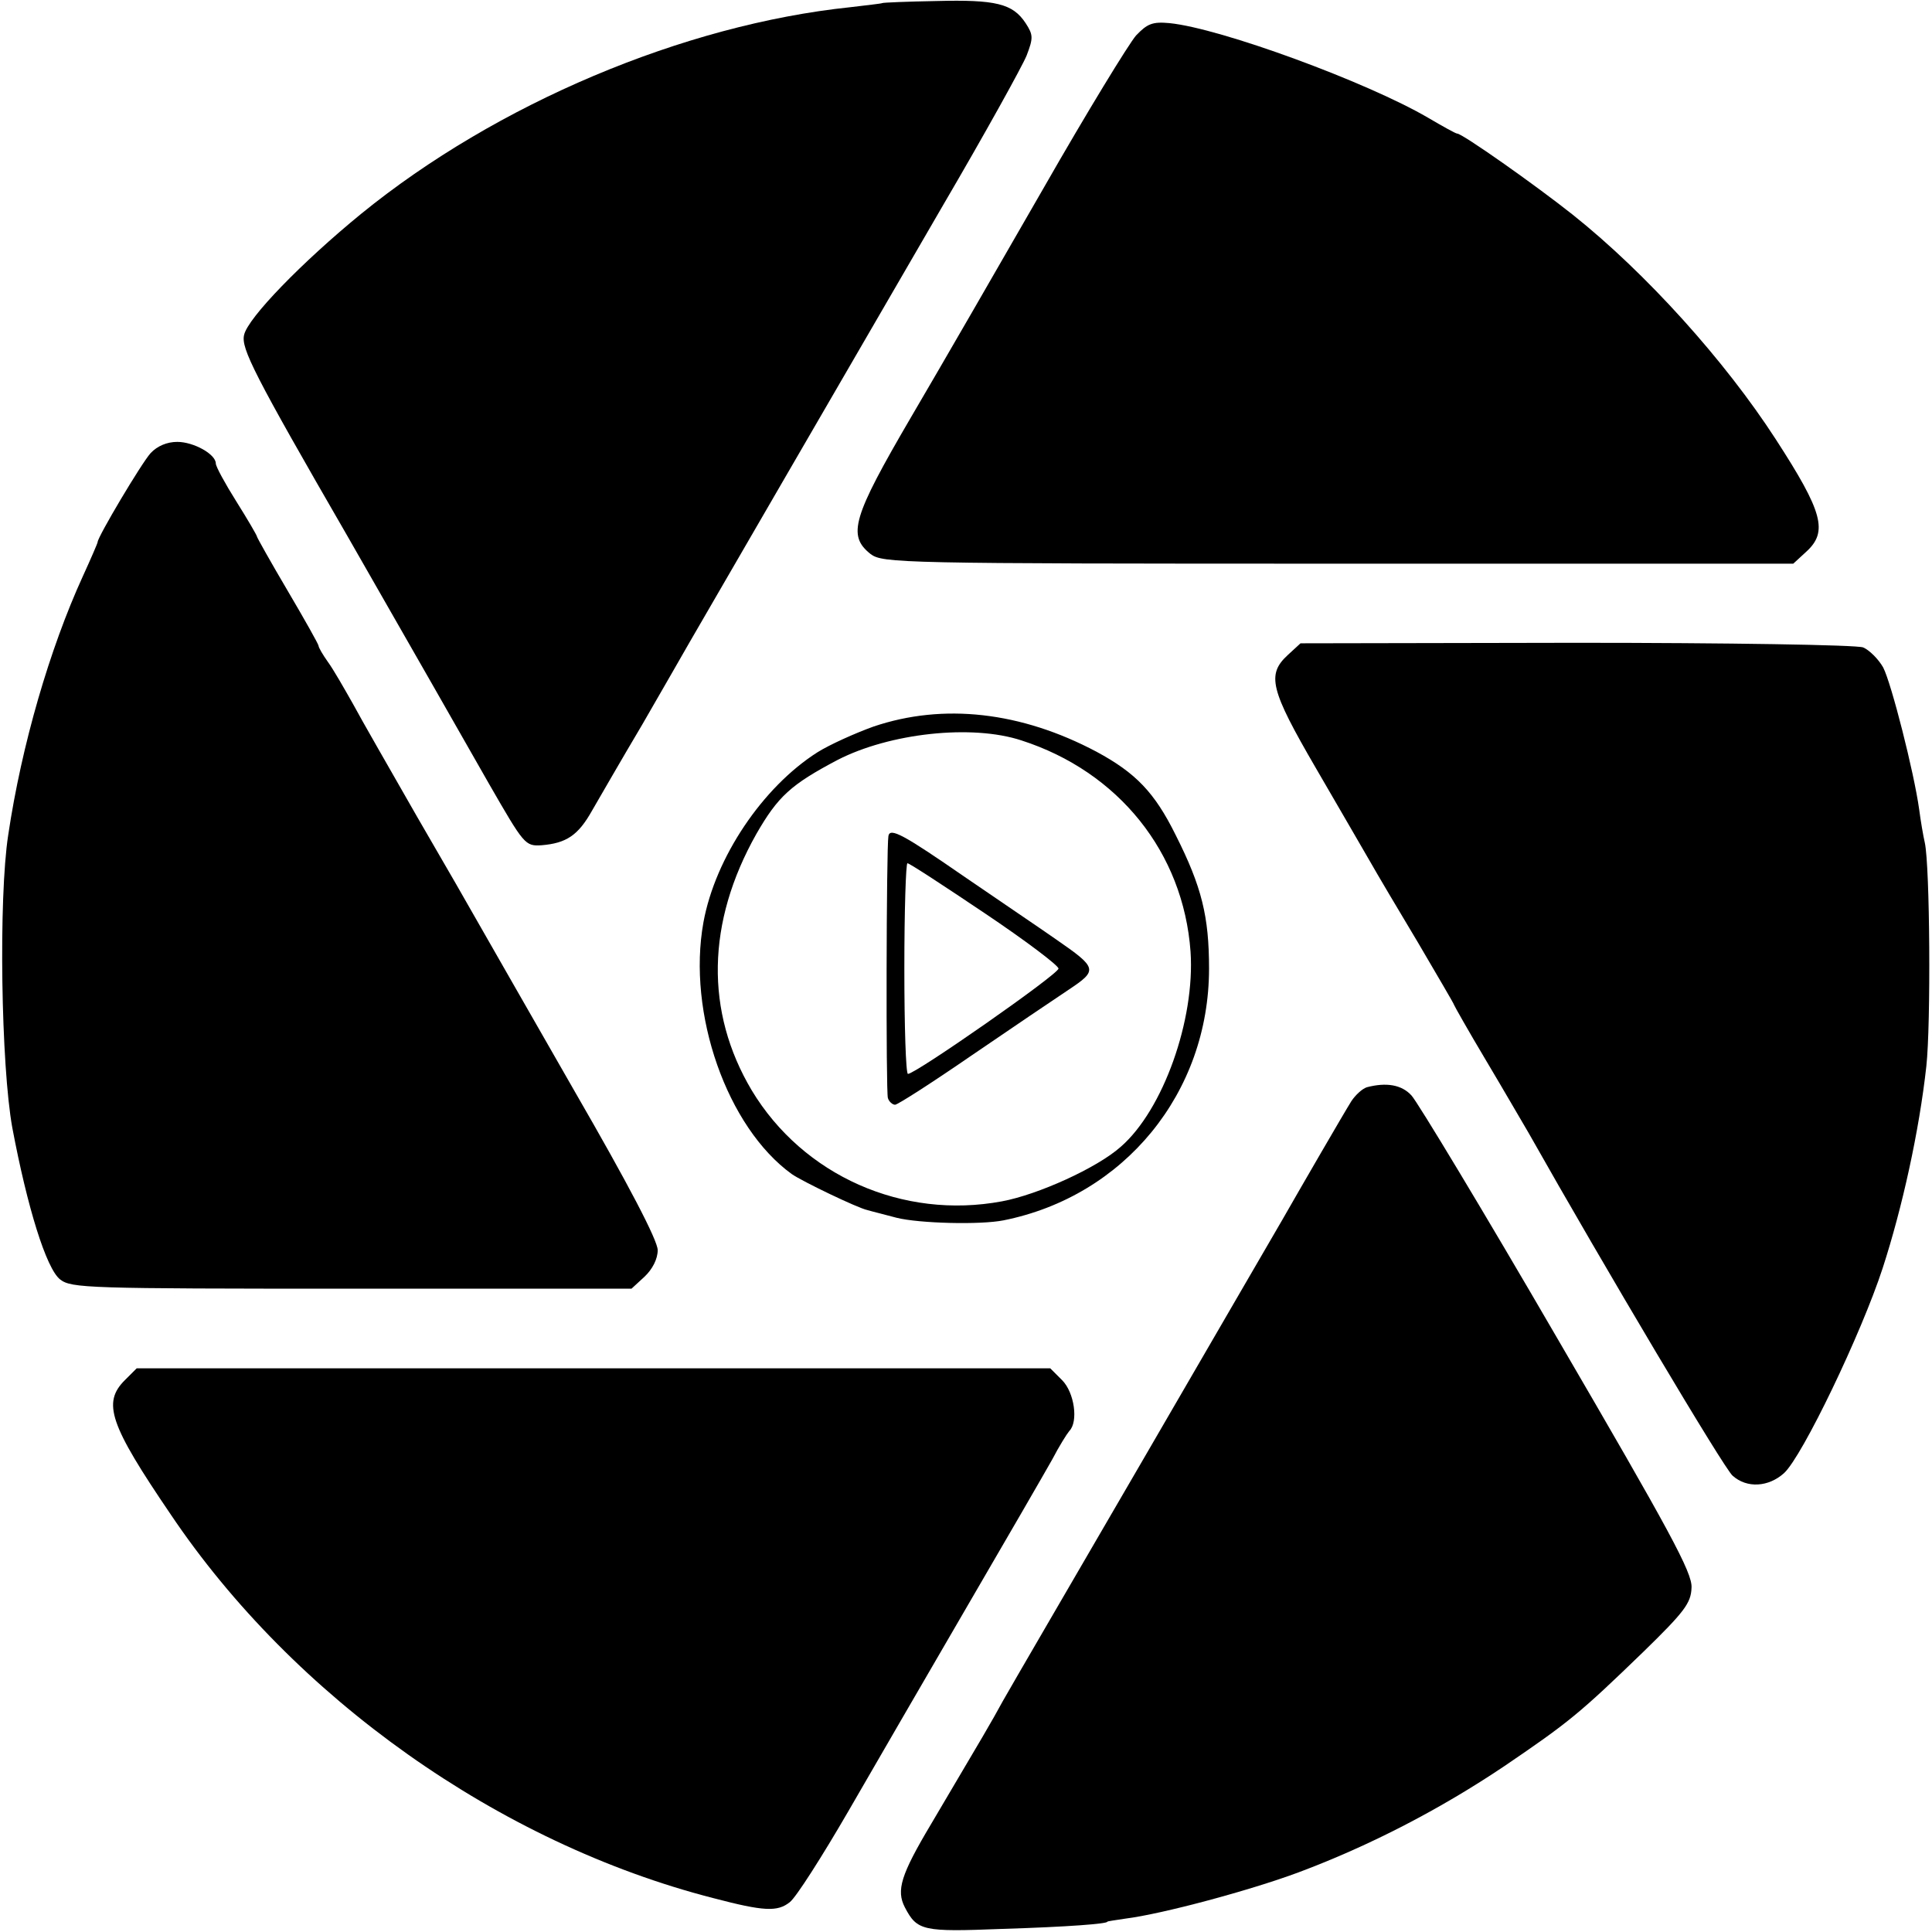 <?xml version="1.0" standalone="no"?>
<!DOCTYPE svg PUBLIC "-//W3C//DTD SVG 20010904//EN"
 "http://www.w3.org/TR/2001/REC-SVG-20010904/DTD/svg10.dtd">
<svg version="1.0" xmlns="http://www.w3.org/2000/svg"
 width="376pt" height="376pt" viewBox="0 0 376 376"
 preserveAspectRatio="xMidYMid meet">
<g transform="translate(0,376) scale(0.1,-0.1)"
fill="#000000" stroke="none">
<path d="M1717 3754 c-1 -1 -29 -4 -62 -8 -325 -34 -689 -188 -952 -402 -115
-94 -221 -203 -228 -236 -6 -26 19 -76 201 -391 114 -199 238 -416 276 -483
68 -118 70 -121 102 -119 48 4 71 19 98 67 14 24 57 99 98 168 40 69 81 141
92 160 26 45 302 521 493 850 82 140 155 272 163 292 13 34 13 40 -2 63 -25
38 -58 46 -174 43 -57 -1 -104 -3 -105 -4z"/>
<path d="M2211 3691 c-14 -16 -96 -150 -180 -297 -85 -148 -201 -349 -258
-446 -114 -195 -124 -230 -79 -266 24 -18 52 -19 910 -19 l886 0 25 23 c43 39
33 77 -59 219 -99 153 -252 323 -395 437 -73 58 -215 158 -225 158 -3 0 -28
14 -57 31 -118 69 -403 174 -503 184 -33 3 -43 -1 -65 -24z"/>
<path d="M293 2878 c-18 -20 -103 -163 -103 -173 0 -2 -13 -32 -29 -67 -64
-140 -119 -328 -145 -503 -19 -123 -14 -449 8 -570 29 -154 66 -274 93 -295
22 -17 52 -18 568 -18 l544 0 25 23 c16 15 26 35 26 52 0 19 -57 128 -161 308
-88 154 -172 300 -186 325 -14 25 -68 119 -121 210 -52 91 -109 190 -125 220
-17 30 -38 67 -49 82 -10 14 -18 28 -18 31 0 3 -27 51 -60 107 -33 56 -60 104
-60 106 0 2 -18 33 -40 68 -22 35 -40 68 -40 74 0 18 -43 42 -75 42 -20 0 -39
-8 -52 -22z"/>
<path d="M2506 2485 c-41 -38 -34 -67 55 -220 45 -77 92 -159 105 -181 13 -23
55 -94 94 -159 38 -65 70 -119 70 -121 0 -1 27 -49 61 -106 34 -57 71 -121 84
-143 148 -262 381 -654 397 -667 28 -25 70 -22 100 5 36 33 151 273 192 399
38 117 71 266 85 393 9 82 7 390 -3 435 -3 13 -8 42 -11 65 -10 72 -54 245
-70 276 -9 16 -27 34 -39 39 -13 5 -265 9 -559 9 l-536 -1 -25 -23z"/>
<path d="M1700 2346 c-36 -13 -85 -35 -109 -50 -107 -68 -199 -205 -222 -331
-32 -177 46 -399 172 -490 20 -14 128 -66 147 -70 10 -3 35 -9 57 -15 44 -11
163 -14 208 -5 235 47 400 248 400 490 0 101 -14 159 -65 260 -41 83 -78 121
-154 162 -147 78 -298 95 -434 49z m288 -27 c189 -61 315 -218 329 -411 9
-132 -53 -308 -136 -380 -46 -41 -161 -93 -231 -106 -193 -36 -387 50 -487
216 -91 153 -88 327 9 499 42 73 67 96 158 144 101 52 261 70 358 38z"/>
<path d="M1729 2133 c-4 -23 -5 -500 -1 -510 2 -7 9 -13 14 -13 5 0 72 43 149
96 76 52 162 110 189 128 57 38 56 42 -25 98 -27 19 -107 73 -177 121 -120 83
-146 97 -149 80z m187 -150 c79 -53 144 -102 144 -108 0 -11 -278 -205 -293
-205 -4 0 -7 92 -7 205 0 113 3 205 6 205 4 0 71 -44 150 -97z"/>
<path d="M2660 1644 c-9 -3 -22 -15 -30 -27 -15 -24 -99 -169 -135 -232 -13
-22 -134 -231 -270 -465 -136 -234 -259 -445 -273 -470 -24 -44 -36 -64 -140
-240 -59 -99 -68 -129 -51 -162 24 -46 35 -48 189 -42 130 4 205 10 205 14 0
1 16 3 35 6 72 9 243 55 337 90 139 52 276 123 401 207 125 85 146 102 270
222 80 78 93 95 94 125 2 29 -43 111 -261 485 -144 248 -272 460 -284 473 -19
21 -49 26 -87 16z"/>
<path d="M243 1074 c-44 -44 -30 -86 89 -261 240 -357 639 -640 1056 -747 99
-26 125 -27 149 -8 12 9 63 89 114 177 51 88 155 268 232 400 77 132 151 260
165 285 13 25 28 49 33 55 18 18 10 75 -14 99 l-23 23 -889 0 -889 0 -23 -23z"/>
</g>
</svg>
